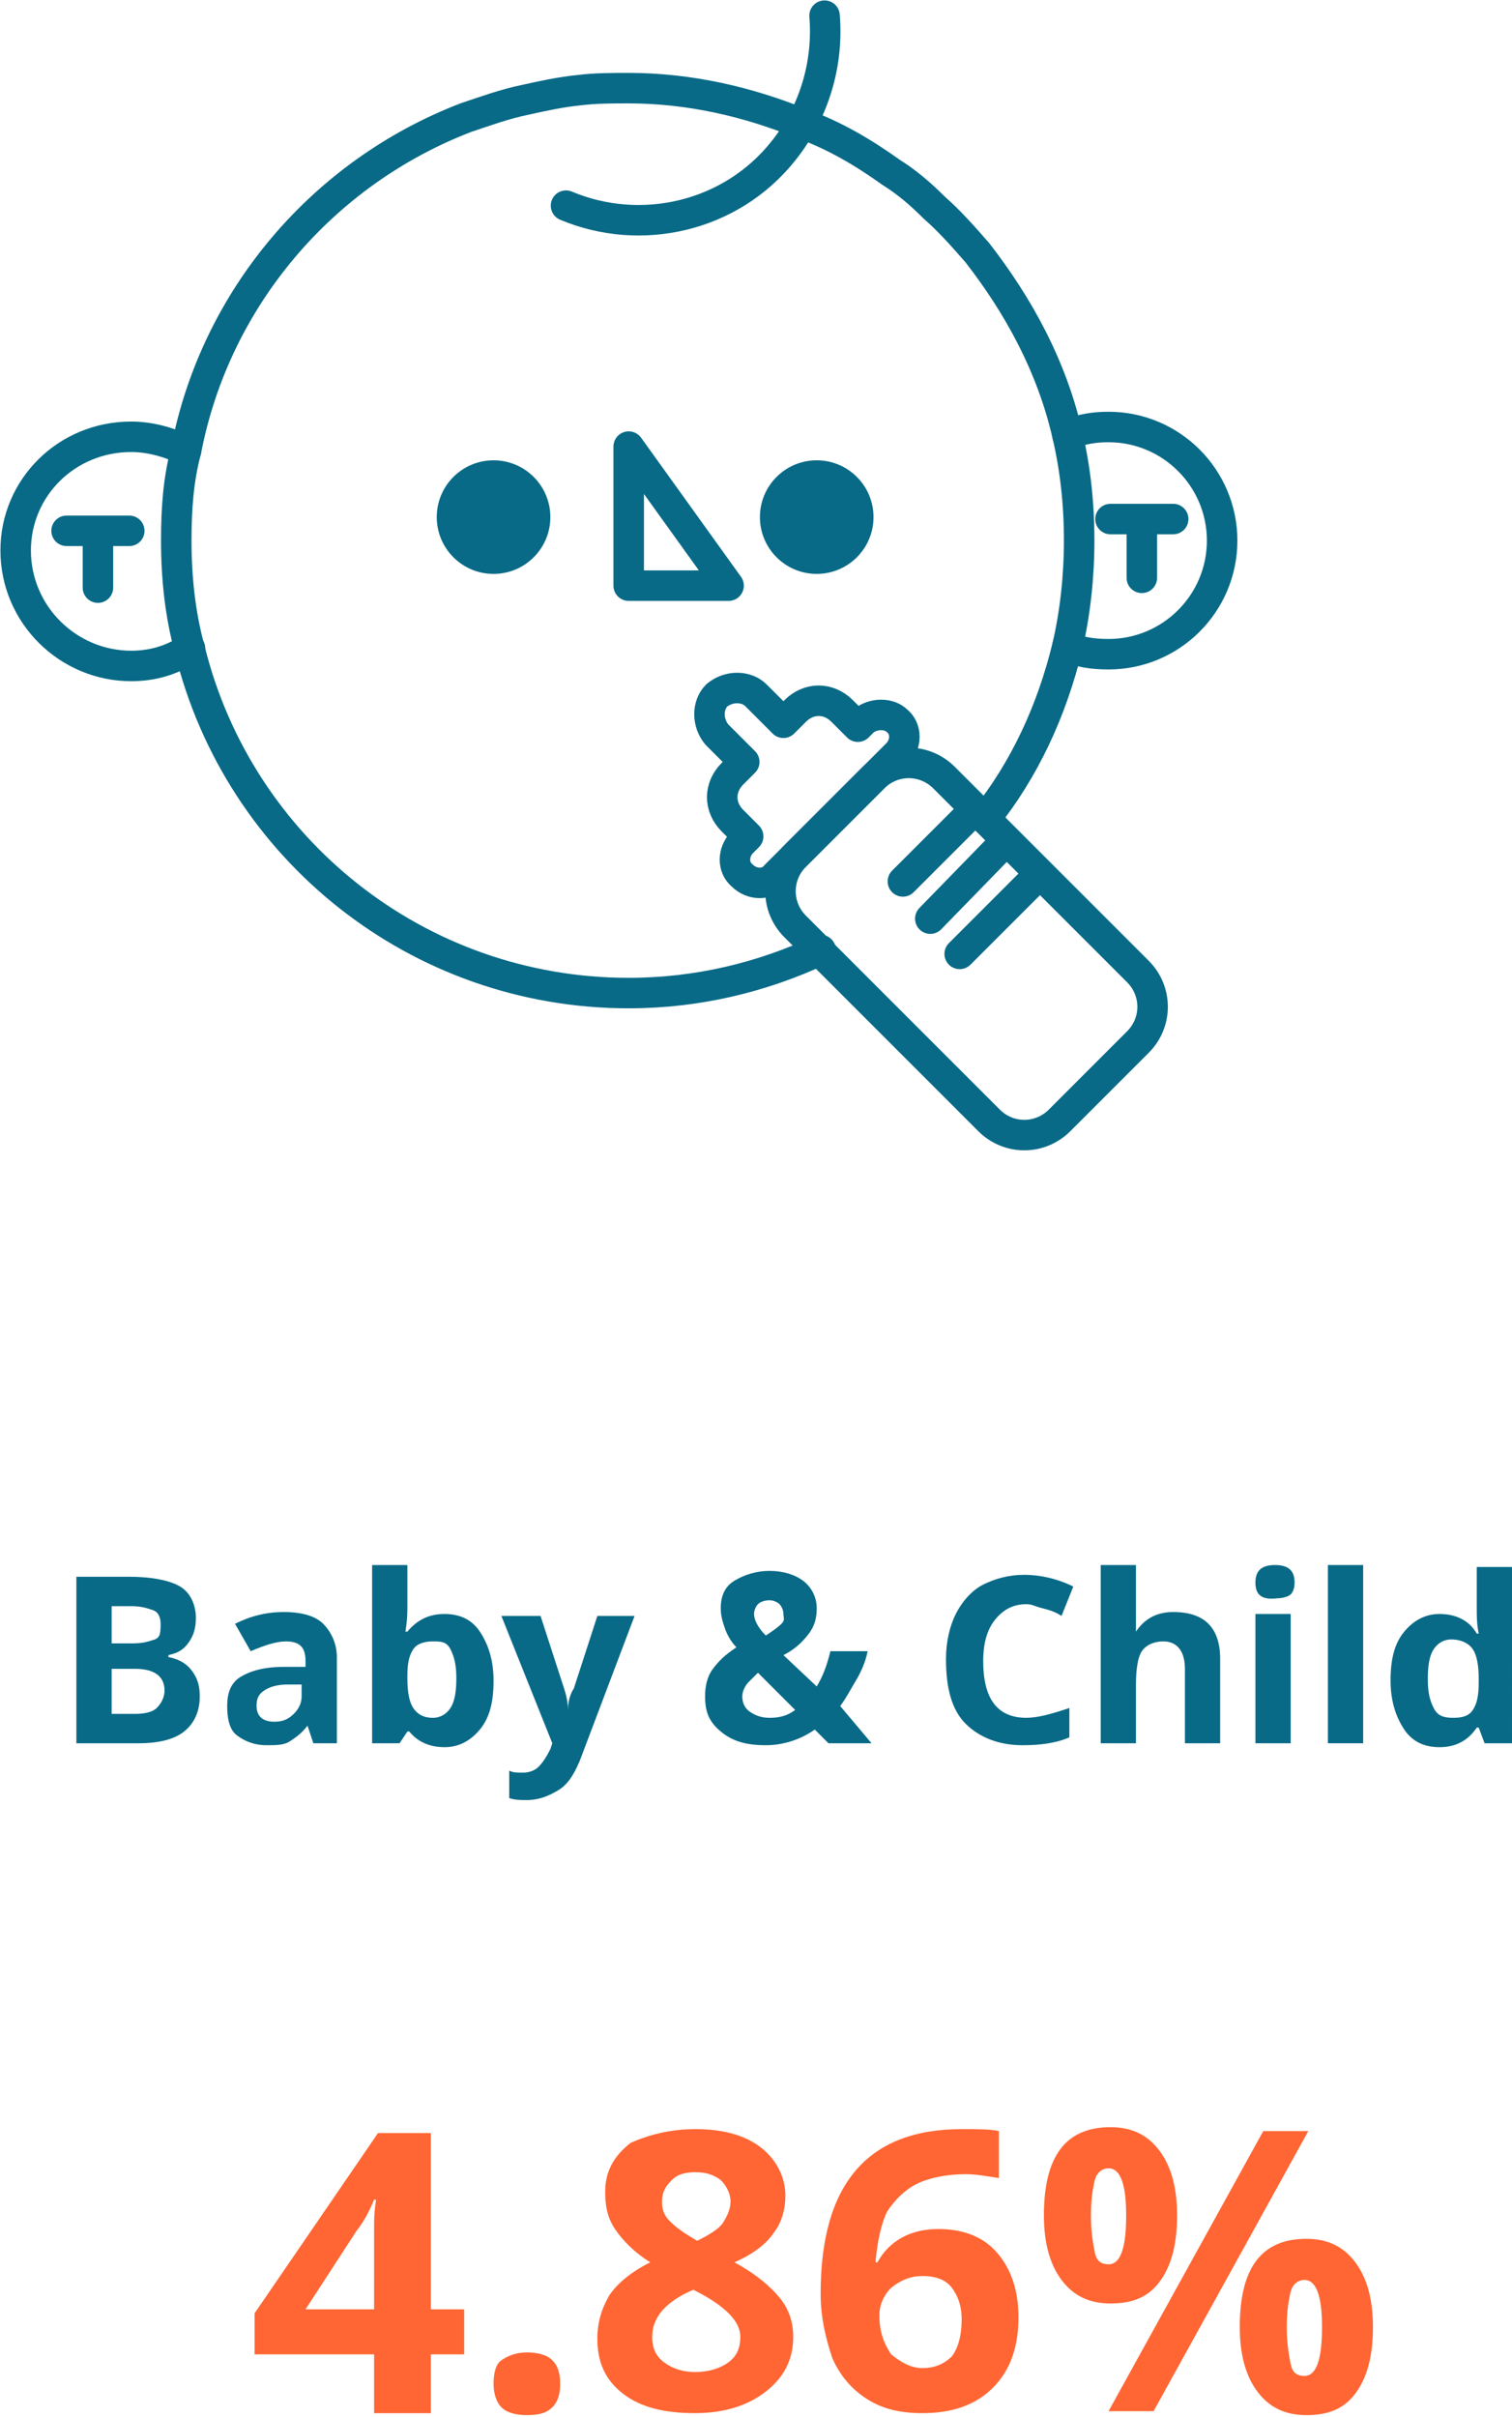 <!-- Generator: Adobe Illustrator 19.0.0, SVG Export Plug-In  -->
<svg version="1.1"
	 xmlns="http://www.w3.org/2000/svg" xmlns:xlink="http://www.w3.org/1999/xlink" xmlns:a="http://ns.adobe.com/AdobeSVGViewerExtensions/3.0/"
	 x="0px" y="0px" width="77.2px" height="123.4px" viewBox="0 0 77.2 123.4" style="enable-background:new 0 0 77.2 123.4;"
	 xml:space="preserve">
<style type="text/css">
	.st0{fill:none;stroke:#086A87;stroke-width:1.557;stroke-linecap:round;stroke-linejoin:round;stroke-miterlimit:10;}
	.st1{fill:#086A87;}
	.st2{fill:#FF6633;}
</style>
<defs>
</defs>
<g>
	<g>
		<path class="st0" d="M50.3,41.8c2-2.5,3.4-5.5,4.2-8.8c0.4-1.7,0.6-3.6,0.6-5.4c0-1.9-0.2-3.7-0.6-5.4c-0.8-3.5-2.5-6.6-4.6-9.3
			c-0.7-0.8-1.4-1.6-2.2-2.3c-0.7-0.7-1.4-1.3-2.2-1.8c-1.4-1-2.9-1.9-4.6-2.5c-2.7-1.1-5.7-1.8-8.8-1.8c-0.8,0-1.7,0-2.5,0.1
			c-1,0.1-1.9,0.3-2.8,0.5c-1,0.2-2.1,0.6-3,0.9c-7.3,2.8-12.8,9.2-14.3,17C9.1,24.5,9,26,9,27.6c0,1.9,0.2,3.8,0.7,5.6
			c2.5,10.1,11.6,17.5,22.4,17.5c3.5,0,6.8-0.8,9.8-2.2"/>
		<polygon class="st0" points="32.1,22.8 32.1,29.9 37.2,29.9 		"/>
		<circle class="st1" cx="25.2" cy="26.4" r="2.9"/>
		<circle class="st1" cx="41.7" cy="26.4" r="2.9"/>
		<path class="st0" d="M27.5,7.8"/>
		<path class="st0" d="M42.1,0.8c0.2,2.4-0.5,4.9-2.1,6.9c-2.7,3.4-7.3,4.4-11.1,2.8"/>
		<path class="st0" d="M9.7,33.1c-0.9,0.6-1.9,0.9-3,0.9c-3.2,0-5.9-2.6-5.9-5.9c0-3.2,2.6-5.8,5.9-5.8c1,0,2,0.3,2.8,0.7"/>
		<line class="st0" x1="3.4" y1="27.1" x2="6.6" y2="27.1"/>
		<line class="st0" x1="5" y1="27.2" x2="5" y2="30"/>
		<path class="st0" d="M54.5,22.2c0.7-0.3,1.4-0.4,2.1-0.4c3.2,0,5.8,2.6,5.8,5.8s-2.6,5.8-5.8,5.8c-0.8,0-1.5-0.1-2.1-0.4"/>
		<line class="st0" x1="59.9" y1="26.5" x2="56.7" y2="26.5"/>
		<line class="st0" x1="58.3" y1="26.6" x2="58.3" y2="29.5"/>
	</g>
	<path class="st0" d="M58.1,53.2l-4,4c-1,1-2.6,1-3.6,0l-9.9-9.9c-1-1-1-2.6,0-3.6l4-4c1-1,2.6-1,3.6,0l9.9,9.9
		C59.1,50.6,59.1,52.2,58.1,53.2z"/>
	<path class="st0" d="M44.1,36.8l-0.3,0.3L43,36.3c-0.7-0.7-1.7-0.7-2.4,0L40,36.9l-1.4-1.4c-0.5-0.5-1.4-0.5-2,0
		c-0.5,0.5-0.5,1.4,0,2l1.4,1.4l-0.6,0.6c-0.7,0.7-0.7,1.7,0,2.4l0.8,0.8L37.9,43c-0.5,0.5-0.5,1.3,0,1.7c0.5,0.5,1.3,0.5,1.7,0
		l1.5-1.5l3.2-3.2l1.5-1.5c0.5-0.5,0.5-1.3,0-1.7C45.4,36.4,44.6,36.4,44.1,36.8z"/>
	<line class="st0" x1="49.8" y1="41.3" x2="46.1" y2="45"/>
	<line class="st0" x1="51.2" y1="43.1" x2="47.5" y2="46.9"/>
	<line class="st0" x1="52.7" y1="45" x2="49" y2="48.7"/>
</g>
<g>
	<g>
		<path class="st1" d="M3.9,80.5h2.7c1.2,0,2.1,0.2,2.6,0.5s0.8,0.9,0.8,1.6c0,0.5-0.1,0.9-0.4,1.3s-0.6,0.5-1,0.6v0.1
			c0.5,0.1,0.9,0.3,1.2,0.7s0.4,0.8,0.4,1.3c0,0.8-0.3,1.4-0.8,1.8S8.1,89,7.1,89H3.9V80.5z M5.7,83.9h1.1c0.5,0,0.8-0.1,1.1-0.2
			s0.3-0.4,0.3-0.8c0-0.3-0.1-0.6-0.4-0.7S7.2,82,6.7,82h-1V83.9z M5.7,85.3v2.2h1.2c0.5,0,0.9-0.1,1.1-0.3s0.4-0.5,0.4-0.9
			c0-0.7-0.5-1.1-1.5-1.1H5.7z"/>
		<path class="st1" d="M16,89l-0.3-0.9h0c-0.3,0.4-0.6,0.6-0.9,0.8s-0.7,0.2-1.2,0.2c-0.6,0-1.1-0.2-1.5-0.5s-0.5-0.9-0.5-1.5
			c0-0.7,0.2-1.2,0.7-1.5s1.2-0.5,2.2-0.5l1.1,0v-0.3c0-0.7-0.3-1-1-1c-0.5,0-1.1,0.2-1.8,0.5L12,82.9c0.8-0.4,1.6-0.6,2.5-0.6
			c0.9,0,1.6,0.2,2,0.6s0.7,1,0.7,1.7V89H16z M15.4,86l-0.7,0c-0.5,0-0.9,0.1-1.2,0.3s-0.4,0.4-0.4,0.8c0,0.5,0.3,0.8,0.9,0.8
			c0.4,0,0.7-0.1,1-0.4s0.4-0.6,0.4-0.9V86z"/>
		<path class="st1" d="M22.7,82.4c0.8,0,1.4,0.3,1.8,0.9s0.7,1.4,0.7,2.5c0,1.1-0.2,1.9-0.7,2.5s-1.1,0.9-1.8,0.9
			c-0.8,0-1.4-0.3-1.8-0.8h-0.1L20.4,89h-1.4v-9.1h1.8V82c0,0.3,0,0.7-0.1,1.3h0.1C21.3,82.7,21.9,82.4,22.7,82.4z M22.1,83.8
			c-0.4,0-0.8,0.1-1,0.4s-0.3,0.7-0.3,1.3v0.2c0,0.7,0.1,1.2,0.3,1.5s0.5,0.5,1,0.5c0.4,0,0.7-0.2,0.9-0.5s0.3-0.8,0.3-1.5
			s-0.1-1.1-0.3-1.5S22.5,83.8,22.1,83.8z"/>
		<path class="st1" d="M25.6,82.5h2l1.2,3.7c0.1,0.3,0.2,0.7,0.2,1.1h0c0-0.4,0.1-0.8,0.3-1.1l1.2-3.7h1.9l-2.8,7.4
			c-0.3,0.7-0.6,1.2-1.1,1.5s-1,0.5-1.6,0.5c-0.3,0-0.6,0-0.9-0.1v-1.4c0.2,0.1,0.4,0.1,0.7,0.1c0.3,0,0.6-0.1,0.8-0.3
			s0.4-0.5,0.6-0.9l0.1-0.3L25.6,82.5z"/>
		<path class="st1" d="M44.5,89h-2.2l-0.7-0.7c-0.7,0.5-1.6,0.8-2.5,0.8c-1,0-1.7-0.2-2.3-0.7s-0.8-1-0.8-1.8c0-0.5,0.1-1,0.4-1.4
			s0.6-0.7,1.2-1.1c-0.3-0.3-0.5-0.7-0.6-1s-0.2-0.6-0.2-1c0-0.6,0.2-1.1,0.7-1.4s1.1-0.5,1.8-0.5c0.7,0,1.3,0.2,1.7,0.5
			s0.7,0.8,0.7,1.4c0,0.5-0.1,0.9-0.4,1.3s-0.7,0.8-1.3,1.1l1.7,1.6c0.3-0.5,0.5-1,0.7-1.8h1.9c-0.1,0.5-0.3,1-0.6,1.5
			s-0.5,0.9-0.8,1.3L44.5,89z M37.9,86.6c0,0.3,0.1,0.6,0.4,0.8s0.6,0.3,1,0.3c0.5,0,0.9-0.1,1.3-0.4l-1.9-1.9
			c-0.2,0.2-0.4,0.4-0.5,0.5S37.9,86.3,37.9,86.6z M40,82.4c0-0.2-0.1-0.4-0.2-0.5s-0.3-0.2-0.5-0.2c-0.3,0-0.5,0.1-0.6,0.2
			s-0.2,0.3-0.2,0.5c0,0.3,0.2,0.7,0.6,1.1c0.3-0.2,0.6-0.4,0.8-0.6S40,82.6,40,82.4z"/>
		<path class="st1" d="M52.4,81.9c-0.7,0-1.2,0.3-1.6,0.8s-0.6,1.2-0.6,2.1c0,1.9,0.7,2.9,2.2,2.9c0.6,0,1.3-0.2,2.2-0.5v1.5
			c-0.7,0.3-1.5,0.4-2.4,0.4c-1.2,0-2.2-0.4-2.9-1.1s-1-1.8-1-3.3c0-0.9,0.2-1.7,0.5-2.3s0.8-1.2,1.4-1.5s1.3-0.5,2.1-0.5
			c0.8,0,1.7,0.2,2.5,0.6l-0.6,1.5c-0.3-0.2-0.6-0.3-1-0.4S52.7,81.9,52.4,81.9z"/>
		<path class="st1" d="M62.3,89h-1.8v-3.8c0-0.9-0.4-1.4-1.1-1.4c-0.5,0-0.9,0.2-1.1,0.5S58,85.2,58,86V89h-1.8v-9.1H58v1.9
			c0,0.1,0,0.5,0,1l0,0.5H58c0.4-0.6,1-1,1.9-1c0.8,0,1.4,0.2,1.8,0.6s0.6,1,0.6,1.8V89z"/>
		<path class="st1" d="M64.1,80.8c0-0.6,0.3-0.9,1-0.9s1,0.3,1,0.9c0,0.3-0.1,0.5-0.2,0.6s-0.4,0.2-0.7,0.2
			C64.4,81.7,64.1,81.4,64.1,80.8z M65.9,89h-1.8v-6.6h1.8V89z"/>
		<path class="st1" d="M69.6,89h-1.8v-9.1h1.8V89z"/>
		<path class="st1" d="M73.5,89.2c-0.8,0-1.4-0.3-1.8-0.9s-0.7-1.4-0.7-2.5c0-1.1,0.2-1.9,0.7-2.5s1.1-0.9,1.8-0.9
			c0.8,0,1.5,0.3,1.9,1h0.1c-0.1-0.5-0.1-0.9-0.1-1.3v-2.1h1.8V89h-1.4l-0.3-0.8h-0.1C75,88.8,74.4,89.2,73.5,89.2z M74.2,87.7
			c0.5,0,0.8-0.1,1-0.4s0.3-0.7,0.3-1.4v-0.2c0-0.7-0.1-1.2-0.3-1.5s-0.6-0.5-1.1-0.5c-0.4,0-0.7,0.2-0.9,0.5s-0.3,0.8-0.3,1.5
			s0.1,1.1,0.3,1.5S73.7,87.7,74.2,87.7z"/>
	</g>
</g>
<g>
	<path class="st2" d="M23.8,120.2H22v3h-2.9v-3H13v-2.1l6.3-9.2H22v9h1.7V120.2z M19.1,117.8v-2.4c0-0.4,0-1,0-1.8
		c0-0.8,0.1-1.2,0.1-1.3h-0.1c-0.2,0.5-0.5,1.1-0.9,1.6l-2.6,4H19.1z"/>
	<path class="st2" d="M25.2,121.7c0-0.5,0.1-1,0.4-1.2s0.7-0.4,1.3-0.4c0.5,0,1,0.1,1.3,0.4c0.3,0.3,0.4,0.7,0.4,1.2
		c0,0.5-0.1,0.9-0.4,1.2c-0.3,0.3-0.7,0.4-1.3,0.4c-0.5,0-1-0.1-1.3-0.4C25.4,122.7,25.2,122.3,25.2,121.7z"/>
	<path class="st2" d="M35.5,108.7c1.4,0,2.5,0.3,3.3,0.9c0.8,0.6,1.3,1.5,1.3,2.5c0,0.7-0.2,1.4-0.6,1.9c-0.4,0.6-1.1,1.1-2,1.5
		c1.1,0.6,1.8,1.2,2.3,1.8c0.5,0.6,0.7,1.3,0.7,2c0,1.2-0.5,2.1-1.4,2.8s-2.1,1.1-3.6,1.1c-1.6,0-2.8-0.3-3.7-1
		c-0.9-0.7-1.3-1.6-1.3-2.8c0-0.8,0.2-1.5,0.6-2.2c0.4-0.6,1.1-1.2,2.1-1.7c-0.8-0.5-1.4-1.1-1.8-1.7c-0.4-0.6-0.5-1.2-0.5-1.9
		c0-1,0.4-1.8,1.3-2.5C33.1,109,34.2,108.7,35.5,108.7z M33.3,119.3c0,0.6,0.2,1,0.6,1.3s0.9,0.5,1.6,0.5c0.7,0,1.3-0.2,1.7-0.5
		s0.6-0.7,0.6-1.3c0-0.4-0.2-0.8-0.6-1.2c-0.4-0.4-1-0.8-1.8-1.2C34,117.5,33.3,118.3,33.3,119.3z M35.5,110.9
		c-0.5,0-0.9,0.1-1.2,0.4c-0.3,0.3-0.5,0.6-0.5,1.1c0,0.4,0.1,0.7,0.4,1c0.3,0.3,0.7,0.6,1.4,1c0.6-0.3,1.1-0.6,1.3-0.9
		s0.4-0.7,0.4-1.1c0-0.4-0.2-0.8-0.5-1.1C36.4,111,36,110.9,35.5,110.9z"/>
	<path class="st2" d="M41.9,117.1c0-2.8,0.6-4.9,1.8-6.3c1.2-1.4,3-2.1,5.4-2.1c0.8,0,1.5,0,1.9,0.1v2.4c-0.6-0.1-1.2-0.2-1.7-0.2
		c-1,0-1.9,0.2-2.5,0.5s-1.1,0.8-1.5,1.4c-0.3,0.6-0.5,1.5-0.6,2.6h0.1c0.6-1.1,1.7-1.7,3.1-1.7c1.3,0,2.3,0.4,3,1.2
		s1.1,1.9,1.1,3.3c0,1.5-0.4,2.7-1.3,3.6s-2.1,1.3-3.6,1.3c-1.1,0-2-0.2-2.8-0.7c-0.8-0.5-1.4-1.2-1.8-2.1
		C42.2,119.5,41.9,118.4,41.9,117.1z M47.1,120.9c0.6,0,1.1-0.2,1.5-0.6c0.3-0.4,0.5-1,0.5-1.9c0-0.7-0.2-1.2-0.5-1.6
		s-0.8-0.6-1.5-0.6c-0.6,0-1.1,0.2-1.6,0.6c-0.4,0.4-0.6,0.9-0.6,1.4c0,0.8,0.2,1.4,0.6,2C46,120.6,46.5,120.9,47.1,120.9z"/>
	<path class="st2" d="M60.1,113.1c0,1.5-0.3,2.6-0.9,3.4c-0.6,0.8-1.4,1.1-2.5,1.1c-1.1,0-1.9-0.4-2.5-1.2s-0.9-1.9-0.9-3.3
		c0-3,1.1-4.5,3.4-4.5c1.1,0,1.9,0.4,2.5,1.2C59.8,110.6,60.1,111.7,60.1,113.1z M55.7,113.1c0,0.8,0.1,1.4,0.2,1.9s0.4,0.6,0.7,0.6
		c0.6,0,0.9-0.8,0.9-2.5c0-1.6-0.3-2.4-0.9-2.4c-0.3,0-0.6,0.2-0.7,0.6S55.7,112.3,55.7,113.1z M66.8,108.8l-7.9,14.3h-2.3l7.9-14.3
		H66.8z M70.1,118.8c0,1.5-0.3,2.6-0.9,3.4c-0.6,0.8-1.4,1.1-2.5,1.1c-1.1,0-1.9-0.4-2.5-1.2s-0.9-1.9-0.9-3.3c0-3,1.1-4.5,3.4-4.5
		c1.1,0,1.9,0.4,2.5,1.2C69.8,116.3,70.1,117.4,70.1,118.8z M65.7,118.8c0,0.8,0.1,1.4,0.2,1.9s0.4,0.6,0.7,0.6
		c0.6,0,0.9-0.8,0.9-2.5c0-1.6-0.3-2.4-0.9-2.4c-0.3,0-0.6,0.2-0.7,0.6S65.7,118,65.7,118.8z"/>
</g>
</svg>
